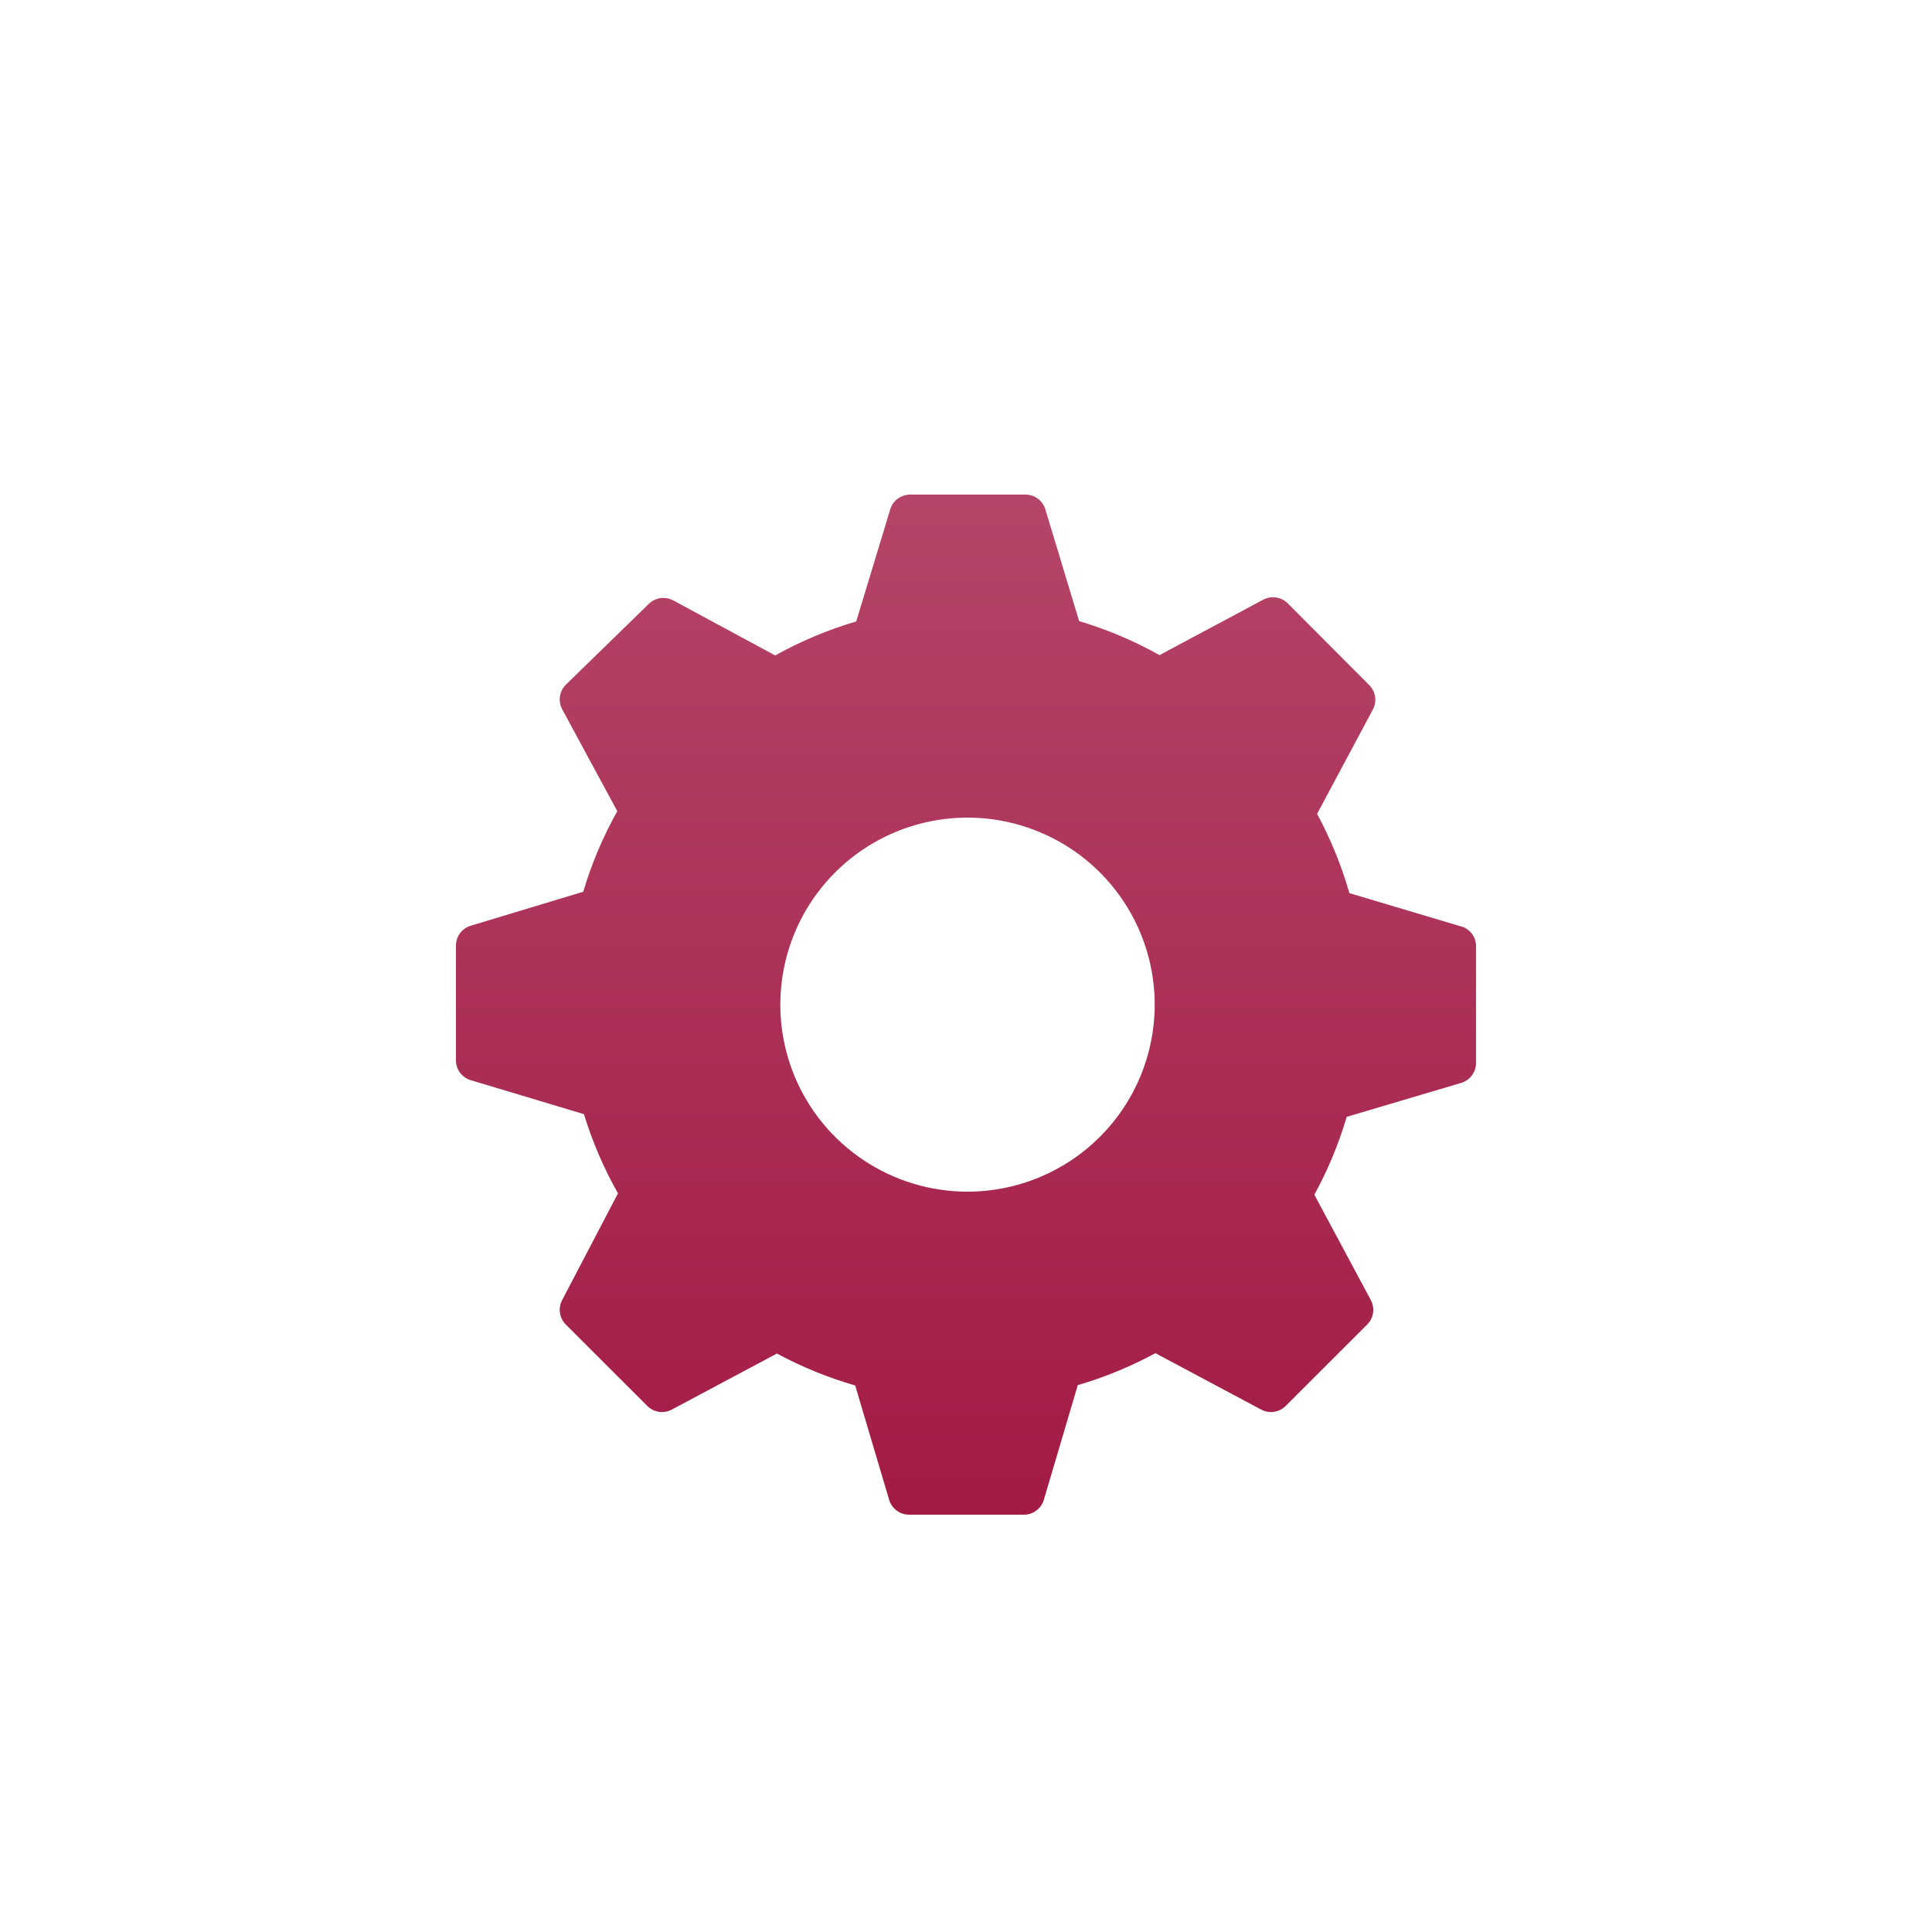 <svg width="50" height="50" viewBox="0 0 50 50" fill="none" xmlns="http://www.w3.org/2000/svg">
<circle cx="25" cy="25" r="25" fill="white"/>
<g clip-path="url(#clip0_1138_451)">
<g filter="url(#filter0_d_1138_451)">
<path d="M37.873 22.994L34.922 22.114C34.718 21.402 34.438 20.715 34.086 20.063L35.53 17.362C35.584 17.26 35.604 17.143 35.587 17.029C35.569 16.915 35.516 16.809 35.433 16.728L33.328 14.616C33.247 14.534 33.141 14.48 33.027 14.463C32.913 14.445 32.796 14.465 32.694 14.519L30.007 15.954C29.349 15.585 28.652 15.29 27.928 15.074L27.047 12.161C27.01 12.054 26.94 11.961 26.846 11.896C26.753 11.831 26.642 11.798 26.528 11.8H23.55C23.436 11.801 23.325 11.838 23.233 11.906C23.141 11.974 23.073 12.069 23.04 12.179L22.159 15.083C21.429 15.297 20.726 15.592 20.062 15.963L17.42 14.537C17.318 14.483 17.201 14.463 17.087 14.48C16.972 14.498 16.867 14.552 16.785 14.634L14.645 16.719C14.563 16.8 14.509 16.906 14.492 17.02C14.474 17.134 14.494 17.251 14.548 17.353L15.975 19.993C15.605 20.654 15.31 21.353 15.094 22.078L12.179 22.959C12.069 22.992 11.974 23.06 11.905 23.152C11.837 23.244 11.8 23.355 11.8 23.469V26.443C11.8 26.558 11.837 26.669 11.905 26.761C11.974 26.852 12.069 26.92 12.179 26.954L15.112 27.834C15.33 28.547 15.625 29.235 15.993 29.884L14.548 32.647C14.494 32.749 14.474 32.866 14.492 32.98C14.509 33.094 14.563 33.2 14.645 33.281L16.75 35.384C16.831 35.466 16.937 35.52 17.051 35.537C17.166 35.555 17.282 35.535 17.384 35.481L20.106 34.029C20.75 34.376 21.429 34.653 22.132 34.856L23.013 37.822C23.047 37.931 23.115 38.026 23.207 38.094C23.298 38.163 23.41 38.2 23.524 38.2H26.501C26.616 38.2 26.727 38.163 26.819 38.094C26.911 38.026 26.979 37.931 27.012 37.822L27.893 34.847C28.59 34.643 29.263 34.366 29.901 34.02L32.641 35.481C32.743 35.535 32.86 35.555 32.974 35.537C33.088 35.52 33.194 35.466 33.275 35.384L35.38 33.281C35.463 33.2 35.517 33.094 35.534 32.98C35.551 32.866 35.532 32.749 35.477 32.647L34.015 29.919C34.365 29.279 34.646 28.604 34.852 27.904L37.82 27.024C37.93 26.99 38.025 26.923 38.093 26.831C38.162 26.739 38.199 26.628 38.199 26.514V23.513C38.204 23.404 38.176 23.295 38.118 23.202C38.059 23.11 37.974 23.037 37.873 22.994ZM25.039 29.84C24.081 29.84 23.144 29.556 22.348 29.024C21.551 28.493 20.93 27.737 20.563 26.852C20.197 25.968 20.101 24.995 20.288 24.056C20.474 23.117 20.936 22.255 21.613 21.578C22.291 20.901 23.154 20.44 24.094 20.253C25.034 20.066 26.008 20.162 26.893 20.529C27.778 20.895 28.535 21.515 29.067 22.311C29.6 23.107 29.884 24.043 29.884 25C29.884 26.284 29.373 27.515 28.465 28.422C27.556 29.33 26.324 29.84 25.039 29.84Z" fill="url(#paint0_linear_1138_451)"/>
</g>
</g>
<defs>
<filter id="filter0_d_1138_451" x="8.8" y="9.8" width="32.4" height="32.4" filterUnits="userSpaceOnUse" color-interpolation-filters="sRGB">
<feFlood flood-opacity="0" result="BackgroundImageFix"/>
<feColorMatrix in="SourceAlpha" type="matrix" values="0 0 0 0 0 0 0 0 0 0 0 0 0 0 0 0 0 0 127 0" result="hardAlpha"/>
<feOffset dy="1"/>
<feGaussianBlur stdDeviation="1.5"/>
<feComposite in2="hardAlpha" operator="out"/>
<feColorMatrix type="matrix" values="0 0 0 0 0.683 0 0 0 0 0 0 0 0 0 0.211 0 0 0 0.2 0"/>
<feBlend mode="normal" in2="BackgroundImageFix" result="effect1_dropShadow_1138_451"/>
<feBlend mode="normal" in="SourceGraphic" in2="effect1_dropShadow_1138_451" result="shape"/>
</filter>
<linearGradient id="paint0_linear_1138_451" x1="25" y1="11.8" x2="25" y2="38.2" gradientUnits="userSpaceOnUse">
<stop stop-color="#B54568"/>
<stop offset="1" stop-color="#A21B45"/>
</linearGradient>
<clipPath id="clip0_1138_451">
<rect width="30" height="30" fill="white" transform="translate(10 10)"/>
</clipPath>
</defs>
</svg>
